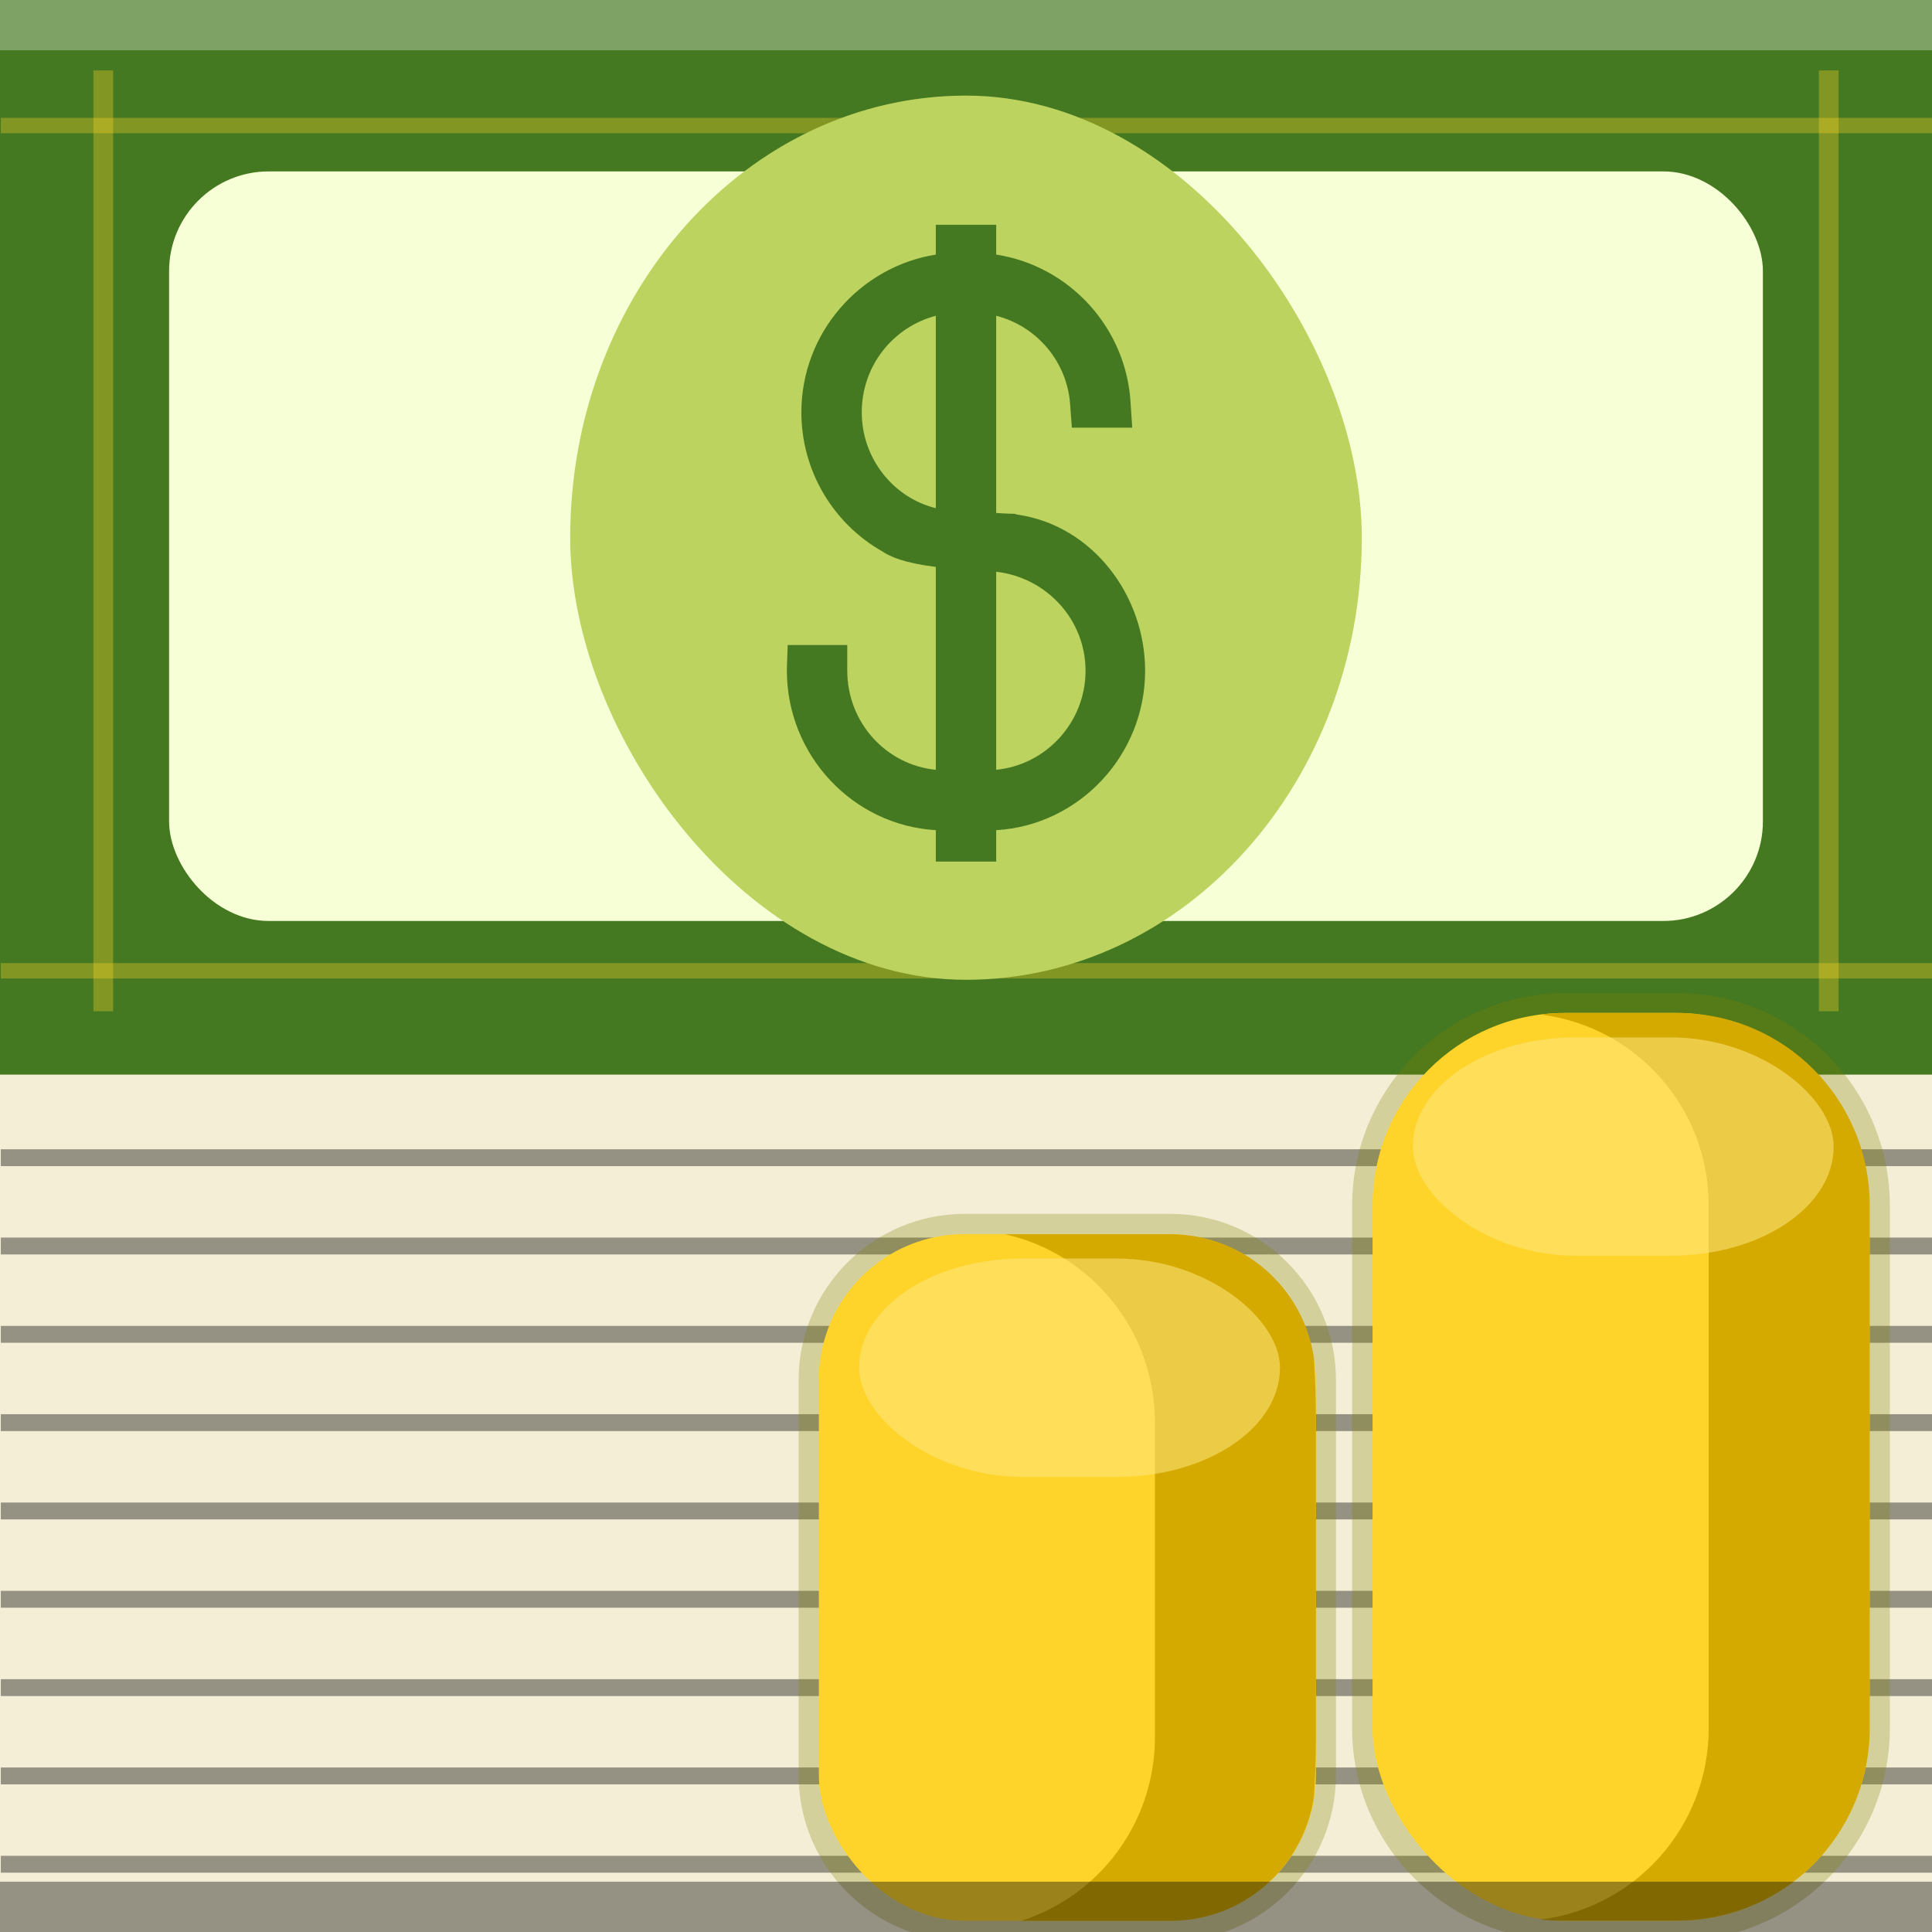 <?xml version="1.0" encoding="UTF-8" standalone="no"?>
<!-- Created with Inkscape (http://www.inkscape.org/) -->

<svg
   xmlns:dc="http://purl.org/dc/elements/1.1/"
   xmlns:cc="http://creativecommons.org/ns#"
   xmlns:rdf="http://www.w3.org/1999/02/22-rdf-syntax-ns#"
   xmlns:svg="http://www.w3.org/2000/svg"
   xmlns="http://www.w3.org/2000/svg"
   xmlns:xlink="http://www.w3.org/1999/xlink"
   xmlns:sodipodi="http://sodipodi.sourceforge.net/DTD/sodipodi-0.dtd"
   xmlns:inkscape="http://www.inkscape.org/namespaces/inkscape"
   version="1.0"
   width="96"
   height="96"
   id="svg2408"
   inkscape:version="0.48.3.1 r9886"
   sodipodi:docname="gnucash-icon.svg">
  <sodipodi:namedview
     pagecolor="#ffffff"
     bordercolor="#666666"
     borderopacity="1"
     objecttolerance="10"
     gridtolerance="10"
     guidetolerance="10"
     inkscape:pageopacity="0"
     inkscape:pageshadow="2"
     inkscape:window-width="1280"
     inkscape:window-height="752"
     id="namedview128"
     showgrid="false"
     inkscape:zoom="5.6568544"
     inkscape:cx="28.125833"
     inkscape:cy="41.831083"
     inkscape:window-x="0"
     inkscape:window-y="0"
     inkscape:window-maximized="1"
     inkscape:current-layer="svg2408"
     showguides="true"
     inkscape:guide-bbox="true" />
  <defs
     id="defs2410">
    <linearGradient
       x1="45.448"
       y1="92.54"
       x2="45.448"
       y2="7.017"
       id="ButtonShadow"
       gradientUnits="userSpaceOnUse"
       gradientTransform="scale(1.006,0.994)">
      <stop
         id="stop3750"
         style="stop-color:#000000;stop-opacity:1"
         offset="0" />
      <stop
         id="stop3752"
         style="stop-color:#000000;stop-opacity:0.588"
         offset="1" />
    </linearGradient>
    <filter
       color-interpolation-filters="sRGB"
       id="filter3174">
      <feGaussianBlur
         id="feGaussianBlur3176"
         stdDeviation="1.71" />
    </filter>
    <clipPath
       id="clipPath3613">
      <rect
         style="fill:#ffffff;fill-opacity:1;fill-rule:nonzero;stroke:none"
         id="rect3615"
         y="6"
         x="6"
         ry="6"
         rx="6"
         height="84"
         width="84" />
    </clipPath>
    <filter
       id="filter3794-3"
       color-interpolation-filters="sRGB"
       height="1.384"
       width="1.384"
       y="-0.192"
       x="-0.192">
      <feGaussianBlur
         stdDeviation="5.28"
         id="feGaussianBlur3796-2" />
    </filter>
    <filter
       id="filter3174-4"
       color-interpolation-filters="sRGB">
      <feGaussianBlur
         stdDeviation="1.71"
         id="feGaussianBlur3176-2" />
    </filter>
    <linearGradient
       id="linearGradient3737-3">
      <stop
         offset="0"
         style="stop-color:#ffffff;stop-opacity:1"
         id="stop3739-9" />
      <stop
         offset="1"
         style="stop-color:#ffffff;stop-opacity:0"
         id="stop3741-55" />
    </linearGradient>
    <linearGradient
       gradientTransform="scale(1.006,0.994)"
       gradientUnits="userSpaceOnUse"
       id="ButtonShadow-3"
       y2="7.017"
       x2="45.448"
       y1="92.54"
       x1="45.448">
      <stop
         offset="0"
         style="stop-color:#000000;stop-opacity:1"
         id="stop3750-4" />
      <stop
         offset="1"
         style="stop-color:#000000;stop-opacity:0.588"
         id="stop3752-7" />
    </linearGradient>
    <linearGradient
       inkscape:collect="always"
       xlink:href="#linearGradient3737-3"
       id="linearGradient4587"
       gradientUnits="userSpaceOnUse"
       x1="48"
       y1="20.221"
       x2="48"
       y2="138.661" />
    <linearGradient
       inkscape:collect="always"
       xlink:href="#ButtonShadow-3"
       id="linearGradient4594"
       gradientUnits="userSpaceOnUse"
       gradientTransform="matrix(1.006,0,0,0.994,97.5,0)"
       x1="45.448"
       y1="92.54"
       x2="45.448"
       y2="7.017" />
  </defs>
  <g
     id="layer2"
     style="display:none">
    <path
       d="M 11,7 C 7.676,7 5,9.676 5,13 l 0,33.688 c 2.238,0.124 4.661,0.236 5.875,0.438 0.661,0.11 -0.084,0.241 -1.125,0.344 C 8.709,47.572 7.355,47.665 6.844,47.75 6.222,47.853 5.626,47.904 5,48 l 0,1.062 c 0.38,0.036 0.718,0.031 0.938,0.031 0.809,10e-7 1.16,0.216 1.312,0.562 0.153,0.347 0.094,0.84 0.094,1.406 0,0.425 -0.942,0.663 -1.156,1.375 C 6.111,52.692 5.551,52.946 5,53.188 l 0,2.219 c 0.736,0.025 1.433,0.057 1.844,0.312 C 7.125,55.894 6.069,56.124 5,56.312 l 0,7.562 c 1.138,0.18 3.31,0.926 3.969,1.062 1.09,0.226 1.225,0.335 0.875,0.438 -0.35,0.103 -1.174,0.175 -2,0.312 C 6.866,65.85 5.908,66.142 5,66.344 L 5,86 c 0,3.324 2.676,6 6,6 l 13,0 c 0.095,-0.438 0.151,-0.931 0.25,-1.438 0.14,-0.718 0.255,-1.342 0.375,-1.594 0.03,-0.063 0.058,-0.114 0.094,-0.125 0.107,-0.033 0.238,0.192 0.469,0.781 0.304,0.778 0.54,1.647 0.688,2.375 l 0.75,0 c 0.276,-0.494 0.579,-1.138 0.812,-1.438 0.099,-0.127 0.275,0.132 0.531,0.375 0.256,0.243 0.589,0.486 0.938,0.375 0.649,-0.207 1.603,-0.726 2.031,-1 0.14,-0.089 0.3,-0.158 0.406,-0.188 0.106,-0.03 0.174,-0.018 0.25,0 0.151,0.035 0.232,0.145 0.344,0.281 0.223,0.273 0.467,0.656 1.062,0.656 0.478,0 0.657,-0.033 0.781,0.062 0.124,0.095 0.197,0.315 0.406,0.875 l 8.875,0 c -0.048,-0.594 1.041,-2.152 1.219,-3.062 0.191,-0.976 0.214,-1.242 0.281,-1.062 0.067,0.18 0.193,0.794 0.469,1.5 0.11,0.282 0.214,0.358 0.312,0.281 0.099,-0.077 0.169,-0.294 0.25,-0.562 0.162,-0.537 0.286,-1.297 0.344,-1.594 0.131,-0.67 0.129,-1.787 0.125,-2.281 -9.11e-4,-0.124 -0.006,-0.218 0,-0.25 0.018,-0.097 0.081,0.312 0.281,1.594 0.164,1.047 0.548,2.688 0.719,3.562 0.17,0.868 0.298,1.322 0.406,1.875 l 28.219,0 c 0.039,-0.495 0.035,-1.099 0.062,-1.5 0.02,-0.301 0.066,-0.487 0.156,-0.469 0.03,0.006 0.051,0.039 0.094,0.094 0.233,0.298 0.631,1.165 0.969,1.875 L 85,92 c 3.324,0 6,-2.676 6,-6 l 0,-7.219 c -0.169,0.004 -0.29,-4e-6 -0.5,0 -1.33,0 -2.638,-4e-6 -3.969,0 -1.227,0 -2.054,-9.64e-4 -2.25,-0.062 -0.196,-0.062 0.233,-0.183 1.469,-0.5 C 86.405,78.051 89.092,77.291 91,76.875 L 91,38.469 C 90.347,38.202 89.793,37.98 89.25,37.562 89.107,37.453 88.801,37.17 88.281,37 87.761,36.83 87.007,36.744 86,36.938 c -1.533,0.295 -1.686,0.283 -1.25,0.156 0.436,-0.127 1.469,-0.381 2.25,-0.531 1.153,-0.222 2.722,-1.204 4,-1.844 l 0,-4.562 c -0.698,-0.258 -1.422,-0.558 -1.75,-1.062 -0.21,-0.323 -0.322,-0.513 -0.312,-0.625 0.009,-0.112 0.133,-0.149 0.25,-0.188 0.117,-0.038 0.261,-0.054 0.375,-0.156 0.114,-0.102 0.187,-0.292 0.188,-0.594 0,-0.323 0.082,-0.887 0.062,-1.406 -0.01,-0.26 -0.036,-0.497 -0.125,-0.688 -0.089,-0.19 -0.219,-0.333 -0.438,-0.375 -0.575,-0.11 -0.848,-0.234 -0.906,-0.344 -0.058,-0.11 0.072,-0.189 0.281,-0.281 0.418,-0.184 1.133,-0.339 1.125,-0.344 -0.669,-0.386 -5.247,-0.921 -5,-0.969 0.333,-0.064 0.667,-0.124 1,-0.188 1.048,-0.201 2.433,-0.309 3.75,-0.562 0.573,-0.11 0.912,-0.251 1.125,-0.438 0.213,-0.187 0.294,-0.423 0.375,-0.625 L 91,13 C 91,9.676 88.324,7 85,7 L 33.625,7 C 33.722,8.398 33.827,9.959 33.531,9.188 33.321,8.638 33.21,8.05 33,7.5 32.947,7.361 32.904,7.171 32.844,7 L 30.812,7 C 30.572,7.492 30.363,7.971 30.031,8.188 29.524,8.519 29.245,8.682 29,8.594 28.755,8.505 28.523,8.167 28.156,7.688 27.993,7.474 27.722,7.256 27.406,7 l -6.812,0 -1.312,5.562 L 17.531,7 17.312,7 15.562,15.938 14.156,7 11,7 z"
       inkscape:connector-curvature="0"
       id="rect3745"
       style="opacity:0.9;fill:url(#ButtonShadow);fill-opacity:1;fill-rule:nonzero;stroke:none;filter:url(#filter3174)" />
  </g>
  <rect
     y="0"
     x="-96"
     height="96"
     width="96"
     id="rect6228"
     style="fill:#f4eed7;fill-opacity:1;stroke:none"
     transform="scale(-1,1)" />
  <rect
     style="opacity:0.9;fill:url(#linearGradient4594);fill-opacity:1;fill-rule:nonzero;stroke:none;display:none;filter:url(#filter3174-4)"
     id="rect3745-4"
     y="7"
     x="102.5"
     ry="6"
     rx="6"
     height="85"
     width="86" />
  <rect
     style="opacity:0.1;fill:url(#linearGradient4587);fill-opacity:1;fill-rule:nonzero;stroke:#ffffff;stroke-width:0.5;stroke-linecap:round;stroke-linejoin:miter;stroke-miterlimit:4;stroke-opacity:1;stroke-dasharray:none;stroke-dashoffset:0;display:none;filter:url(#filter3794-3)"
     id="rect3171"
     clip-path="url(#clipPath3613)"
     y="15"
     x="15"
     ry="12"
     rx="12"
     height="66"
     width="66"
     transform="translate(97.5,0)" />
  <rect
     transform="scale(-1,1)"
     style="fill:#447821;fill-opacity:1;stroke:none"
     id="rect5931"
     width="96"
     height="53.397"
     x="-96"
     y="0" />
  <rect
     style="opacity:1;fill:#f6ffd5;fill-opacity:1;stroke:none"
     id="rect4856"
     width="79.196"
     height="37.246"
     x="8.402"
     y="8.517"
     ry="4.95" />
  <rect
     y="0"
     x="0"
     height="2.5"
     width="96"
     id="rect3880"
     style="opacity:0.312;fill:#ffffff;fill-opacity:1;stroke:none" />
  <path
     style="font-size:medium;font-style:normal;font-variant:normal;font-weight:normal;font-stretch:normal;text-indent:0;text-align:start;text-decoration:none;line-height:normal;letter-spacing:normal;word-spacing:normal;text-transform:none;direction:ltr;block-progression:tb;writing-mode:lr-tb;text-anchor:start;baseline-shift:baseline;color:#000000;fill:#959284;fill-opacity:1;stroke:none;stroke-width:1px;marker:none;visibility:visible;display:inline;overflow:visible;enable-background:accumulate;font-family:Sans;-inkscape-font-specification:Sans"
     d="m 0.041,83.437 0,0.839 95.959,0 0,-0.839 -95.959,0 z"
     id="path5949"
     inkscape:connector-curvature="0" />
  <path
     inkscape:connector-curvature="0"
     id="path3987"
     d="m 0.041,79.048 0,0.839 95.959,0 0,-0.839 -95.959,0 z"
     style="font-size:medium;font-style:normal;font-variant:normal;font-weight:normal;font-stretch:normal;text-indent:0;text-align:start;text-decoration:none;line-height:normal;letter-spacing:normal;word-spacing:normal;text-transform:none;direction:ltr;block-progression:tb;writing-mode:lr-tb;text-anchor:start;baseline-shift:baseline;color:#000000;fill:#959284;fill-opacity:1;stroke:none;stroke-width:1px;marker:none;visibility:visible;display:inline;overflow:visible;enable-background:accumulate;font-family:Sans;-inkscape-font-specification:Sans" />
  <path
     inkscape:connector-curvature="0"
     id="path3989"
     d="m 0.041,74.66 0,0.839 95.959,0 0,-0.839 -95.959,0 z"
     style="font-size:medium;font-style:normal;font-variant:normal;font-weight:normal;font-stretch:normal;text-indent:0;text-align:start;text-decoration:none;line-height:normal;letter-spacing:normal;word-spacing:normal;text-transform:none;direction:ltr;block-progression:tb;writing-mode:lr-tb;text-anchor:start;baseline-shift:baseline;color:#000000;fill:#959284;fill-opacity:1;stroke:none;stroke-width:1px;marker:none;visibility:visible;display:inline;overflow:visible;enable-background:accumulate;font-family:Sans;-inkscape-font-specification:Sans" />
  <path
     style="font-size:medium;font-style:normal;font-variant:normal;font-weight:normal;font-stretch:normal;text-indent:0;text-align:start;text-decoration:none;line-height:normal;letter-spacing:normal;word-spacing:normal;text-transform:none;direction:ltr;block-progression:tb;writing-mode:lr-tb;text-anchor:start;baseline-shift:baseline;color:#000000;fill:#959284;fill-opacity:1;stroke:none;stroke-width:1px;marker:none;visibility:visible;display:inline;overflow:visible;enable-background:accumulate;font-family:Sans;-inkscape-font-specification:Sans"
     d="m 0.041,70.271 0,0.839 95.959,0 0,-0.839 -95.959,0 z"
     id="path3991"
     inkscape:connector-curvature="0" />
  <path
     style="font-size:medium;font-style:normal;font-variant:normal;font-weight:normal;font-stretch:normal;text-indent:0;text-align:start;text-decoration:none;line-height:normal;letter-spacing:normal;word-spacing:normal;text-transform:none;direction:ltr;block-progression:tb;writing-mode:lr-tb;text-anchor:start;baseline-shift:baseline;color:#000000;fill:#959284;fill-opacity:1;stroke:none;stroke-width:1px;marker:none;visibility:visible;display:inline;overflow:visible;enable-background:accumulate;font-family:Sans;-inkscape-font-specification:Sans"
     d="m 0.041,65.883 0,0.839 95.959,0 0,-0.839 -95.959,0 z"
     id="path3993"
     inkscape:connector-curvature="0" />
  <path
     inkscape:connector-curvature="0"
     id="path3995"
     d="m 0.041,61.494 0,0.839 95.959,0 0,-0.839 -95.959,0 z"
     style="font-size:medium;font-style:normal;font-variant:normal;font-weight:normal;font-stretch:normal;text-indent:0;text-align:start;text-decoration:none;line-height:normal;letter-spacing:normal;word-spacing:normal;text-transform:none;direction:ltr;block-progression:tb;writing-mode:lr-tb;text-anchor:start;baseline-shift:baseline;color:#000000;fill:#959284;fill-opacity:1;stroke:none;stroke-width:1px;marker:none;visibility:visible;display:inline;overflow:visible;enable-background:accumulate;font-family:Sans;-inkscape-font-specification:Sans" />
  <path
     style="font-size:medium;font-style:normal;font-variant:normal;font-weight:normal;font-stretch:normal;text-indent:0;text-align:start;text-decoration:none;line-height:normal;letter-spacing:normal;word-spacing:normal;text-transform:none;direction:ltr;block-progression:tb;writing-mode:lr-tb;text-anchor:start;baseline-shift:baseline;color:#000000;fill:#959284;fill-opacity:1;stroke:none;stroke-width:1px;marker:none;visibility:visible;display:inline;overflow:visible;enable-background:accumulate;font-family:Sans;-inkscape-font-specification:Sans"
     d="m 0.041,57.106 0,0.839 95.959,0 0,-0.839 -95.959,0 z"
     id="path4009"
     inkscape:connector-curvature="0" />
  <path
     inkscape:connector-curvature="0"
     id="path4011"
     d="m 0.041,92.214 0,0.839 95.959,0 0,-0.839 -95.959,0 z"
     style="font-size:medium;font-style:normal;font-variant:normal;font-weight:normal;font-stretch:normal;text-indent:0;text-align:start;text-decoration:none;line-height:normal;letter-spacing:normal;word-spacing:normal;text-transform:none;direction:ltr;block-progression:tb;writing-mode:lr-tb;text-anchor:start;baseline-shift:baseline;color:#000000;fill:#959284;fill-opacity:1;stroke:none;stroke-width:1px;marker:none;visibility:visible;display:inline;overflow:visible;enable-background:accumulate;font-family:Sans;-inkscape-font-specification:Sans" />
  <path
     style="font-size:medium;font-style:normal;font-variant:normal;font-weight:normal;font-stretch:normal;text-indent:0;text-align:start;text-decoration:none;line-height:normal;letter-spacing:normal;word-spacing:normal;text-transform:none;direction:ltr;block-progression:tb;writing-mode:lr-tb;text-anchor:start;baseline-shift:baseline;color:#000000;fill:#959284;fill-opacity:1;stroke:none;stroke-width:1px;marker:none;visibility:visible;display:inline;overflow:visible;enable-background:accumulate;font-family:Sans;-inkscape-font-specification:Sans"
     d="m 0.041,87.825 0,0.839 95.959,0 0,-0.839 -95.959,0 z"
     id="path4013"
     inkscape:connector-curvature="0" />
  <g
     id="g4899">
    <g
       style="opacity:0.615"
       id="g4895">
      <path
         inkscape:connector-curvature="0"
         id="rect4876"
         d="m 47.935,60.316 c -4.544,0 -8.252,3.708 -8.252,8.252 l 0,19.634 c 0,4.544 3.708,8.252 8.252,8.252 l 10.221,0 c 4.544,0 8.227,-3.708 8.227,-8.252 l 0,-19.634 c 0,-4.544 -3.683,-8.252 -8.227,-8.252 l -10.221,0 z m 0,2.019 10.221,0 c 3.471,0 6.233,2.762 6.233,6.233 l 0,19.634 c 0,3.471 -2.762,6.233 -6.233,6.233 l -10.221,0 c -3.471,0 -6.233,-2.762 -6.233,-6.233 l 0,-19.634 c 0,-3.471 2.762,-6.233 6.233,-6.233 z"
         style="font-size:medium;font-style:normal;font-variant:normal;font-weight:normal;font-stretch:normal;text-indent:0;text-align:start;text-decoration:none;line-height:normal;letter-spacing:normal;word-spacing:normal;text-transform:none;direction:ltr;block-progression:tb;writing-mode:lr-tb;text-anchor:start;baseline-shift:baseline;color:#000000;fill:#808000;fill-opacity:1;fill-rule:nonzero;stroke:none;stroke-width:2.477;marker:none;visibility:visible;display:inline;overflow:visible;enable-background:accumulate;font-family:Sans;-inkscape-font-specification:Sans;opacity:0.457" />
      <path
         style="font-size:medium;font-style:normal;font-variant:normal;font-weight:normal;font-stretch:normal;text-indent:0;text-align:start;text-decoration:none;line-height:normal;letter-spacing:normal;word-spacing:normal;text-transform:none;direction:ltr;block-progression:tb;writing-mode:lr-tb;text-anchor:start;baseline-shift:baseline;color:#000000;fill:#808000;fill-opacity:1;fill-rule:nonzero;stroke:none;stroke-width:2;marker:none;visibility:visible;display:inline;overflow:visible;enable-background:accumulate;font-family:Sans;-inkscape-font-specification:Sans;opacity:0.457"
         d="m 77.781,49.344 c -5.836,0 -10.594,4.727 -10.594,10.562 l 0,25.969 c 0,5.836 4.758,10.562 10.594,10.562 l 5.562,0 c 5.836,0 10.562,-4.727 10.562,-10.562 l 0,-25.969 c 0,-5.836 -4.727,-10.562 -10.562,-10.562 l -5.562,0 z m 0,2 5.562,0 c 4.762,0 8.562,3.8 8.562,8.562 l 0,25.969 c 0,4.762 -3.8,8.562 -8.562,8.562 l -5.562,0 c -4.762,0 -8.594,-3.8 -8.594,-8.562 l 0,-25.969 c 0,-4.762 3.832,-8.562 8.594,-8.562 z"
         id="rect4885"
         inkscape:connector-curvature="0" />
    </g>
    <rect
       style="fill:#ffd42a;fill-opacity:1;stroke:#000000;stroke-width:0;stroke-linecap:round;stroke-linejoin:round;stroke-miterlimit:4;stroke-opacity:1;stroke-dasharray:none;stroke-dashoffset:0"
       id="rect4792"
       width="24.697"
       height="34.119"
       x="40.689"
       y="61.323"
       ry="7.234" />
    <path
       id="path4794"
       d="m 49.918,61.325 c 4.292,0.944 7.47,4.778 7.47,9.363 l 0,15.621 c 0,4.279 -2.777,7.901 -6.637,9.136 l 7.394,0 c 3.632,0 6.613,-2.653 7.142,-6.132 0.058,-0.898 0.101,-1.874 0.101,-3.003 l 0,-15.621 c 0,-1.234 -0.038,-2.28 -0.101,-3.23 -0.529,-3.48 -3.51,-6.132 -7.142,-6.132 l -8.227,0 z"
       style="fill:#d4aa00;fill-opacity:1;stroke:#000000;stroke-width:0;stroke-linecap:round;stroke-linejoin:round;stroke-miterlimit:4;stroke-opacity:1;stroke-dasharray:none;stroke-dashoffset:0"
       inkscape:connector-curvature="0" />
    <rect
       style="opacity:0.552;fill:#ffe680;fill-opacity:1;stroke:#000000;stroke-width:0;stroke-linecap:round;stroke-linejoin:round;stroke-miterlimit:4;stroke-opacity:1;stroke-dasharray:none;stroke-dashoffset:0"
       id="rect4796"
       width="20.914"
       height="10.85"
       x="42.688"
       y="62.537"
       ry="5.425"
       rx="8.1" />
    <rect
       ry="9.565"
       y="50.333"
       x="68.203"
       height="45.111"
       width="24.697"
       id="rect4015"
       style="fill:#ffd42a;fill-opacity:1;stroke:#d45500;stroke-width:0;stroke-linecap:round;stroke-linejoin:round;stroke-miterlimit:4;stroke-opacity:1;stroke-dasharray:none;stroke-dashoffset:0" />
    <path
       id="rect4785"
       d="m 77.763,50.335 c -0.411,0 -0.814,0.026 -1.211,0.076 4.725,0.59 8.353,4.599 8.353,9.489 l 0,25.968 c 0,4.89 -3.628,8.924 -8.353,9.514 0.397,0.05 0.8,0.05 1.211,0.05 l 5.577,0 c 5.299,0 9.565,-4.266 9.565,-9.565 l 0,-25.968 c 0,-5.299 -4.266,-9.565 -9.565,-9.565 l -5.577,0 z"
       style="fill:#d4aa00;fill-opacity:1;stroke:#d45500;stroke-width:0;stroke-linecap:round;stroke-linejoin:round;stroke-miterlimit:4;stroke-opacity:1;stroke-dasharray:none;stroke-dashoffset:0"
       inkscape:connector-curvature="0" />
    <rect
       rx="8.1"
       ry="5.425"
       y="51.547"
       x="70.201"
       height="10.85"
       width="20.914"
       id="rect4790"
       style="opacity:0.552;fill:#ffe680;fill-opacity:1;stroke:#d45500;stroke-width:0;stroke-linecap:round;stroke-linejoin:round;stroke-miterlimit:4;stroke-opacity:1;stroke-dasharray:none;stroke-dashoffset:0" />
  </g>
  <rect
     style="opacity:0.389;fill:#000000;fill-opacity:1;stroke:none"
     id="rect3878"
     width="96"
     height="2.5"
     x="0"
     y="93.5" />
  <path
     inkscape:connector-curvature="0"
     id="path4837"
     d="m 0.041,47.856 0,0.765 95.959,0 0,-0.765 -95.959,0 z"
     style="font-size:medium;font-style:normal;font-variant:normal;font-weight:normal;font-stretch:normal;text-indent:0;text-align:start;text-decoration:none;line-height:normal;letter-spacing:normal;word-spacing:normal;text-transform:none;direction:ltr;block-progression:tb;writing-mode:lr-tb;text-anchor:start;baseline-shift:baseline;color:#000000;fill:#ffd42a;fill-opacity:1;stroke:none;stroke-width:1px;marker:none;visibility:visible;display:inline;overflow:visible;enable-background:accumulate;font-family:Sans;-inkscape-font-specification:Sans;opacity:0.33" />
  <path
     style="font-size:medium;font-style:normal;font-variant:normal;font-weight:normal;font-stretch:normal;text-indent:0;text-align:start;text-decoration:none;line-height:normal;letter-spacing:normal;word-spacing:normal;text-transform:none;direction:ltr;block-progression:tb;writing-mode:lr-tb;text-anchor:start;baseline-shift:baseline;color:#000000;fill:#ffd42a;fill-opacity:1;stroke:none;stroke-width:1px;marker:none;visibility:visible;display:inline;overflow:visible;enable-background:accumulate;font-family:Sans;-inkscape-font-specification:Sans;opacity:0.33"
     d="m 0.041,5.856 0,0.765 95.959,0 0,-0.765 -95.959,0 z"
     id="path4839"
     inkscape:connector-curvature="0" />
  <rect
     style="fill:#bcd35f;fill-opacity:1;stroke:#d45500;stroke-width:0;stroke-linecap:round;stroke-linejoin:round;stroke-miterlimit:4;stroke-opacity:1;stroke-dasharray:none;stroke-dashoffset:0"
     id="rect4817"
     width="39.334"
     height="43.935"
     x="28.333"
     y="4.75"
     ry="21.968"
     rx="19.667" />
  <g
     style="font-size:40px;font-style:normal;font-variant:normal;font-weight:normal;font-stretch:normal;line-height:125%;letter-spacing:0px;word-spacing:0px;fill:#447821;fill-opacity:1;stroke:none;font-family:Quirky Nots;-inkscape-font-specification:Quirky Nots"
     id="text4819">
    <path
       d="m 50.54,25.57 -0.12,-0.04 c 0,0 -0.32,0 -0.92,-0.04 l 0,-9.8 c 2.04,0.52 3.56,2.32 3.68,4.48 l 0.08,1.08 3,0 -0.08,-1.2 c -0.2,-3.76 -3.04,-6.84 -6.68,-7.4 l 0,-1.48 -3,0 0,1.48 c -3.76,0.6 -6.68,3.88 -6.68,7.84 0,2.88 1.56,5.52 4.04,6.92 0.36,0.24 1.04,0.56 2.64,0.76 l 0,10.08 c -2.48,-0.24 -4.4,-2.36 -4.4,-4.92 0,0 0,-0.04 0,-0.04 l 0,-1.24 -2.96,0 -0.04,1.16 c 0,0.04 0,0.08 0,0.12 0,4.2 3.28,7.68 7.4,7.92 l 0,1.56 3,0 0,-1.56 c 4.12,-0.24 7.4,-3.72 7.4,-7.92 0,-3.76 -2.64,-7.24 -6.36,-7.76 m -1.04,12.68 0,-9.84 c 2.48,0.28 4.44,2.36 4.44,4.92 0,2.56 -1.96,4.68 -4.44,4.92 m -3,-22.56 0,9.56 c -2.12,-0.52 -3.68,-2.48 -3.68,-4.76 0,-2.32 1.56,-4.24 3.68,-4.8"
       style="font-weight:bold;fill:#447821;font-family:Neou;-inkscape-font-specification:Neou Bold"
       id="path4854" />
  </g>
  <g
     id="g4849"
     transform="translate(0.141,0)">
    <rect
       y="3.5"
       x="4.5"
       height="46.75"
       width="0.982"
       id="rect4833"
       style="opacity:0.33;fill:#ffd42a;fill-opacity:1;stroke:#d45500;stroke-width:0;stroke-linecap:round;stroke-linejoin:round;stroke-miterlimit:4;stroke-opacity:1;stroke-dasharray:none;stroke-dashoffset:0" />
    <rect
       style="opacity:0.33;fill:#ffd42a;fill-opacity:1;stroke:#d45500;stroke-width:0;stroke-linecap:round;stroke-linejoin:round;stroke-miterlimit:4;stroke-opacity:1;stroke-dasharray:none;stroke-dashoffset:0"
       id="rect4847"
       width="0.982"
       height="46.75"
       x="90.237"
       y="3.5" />
  </g>
</svg>
